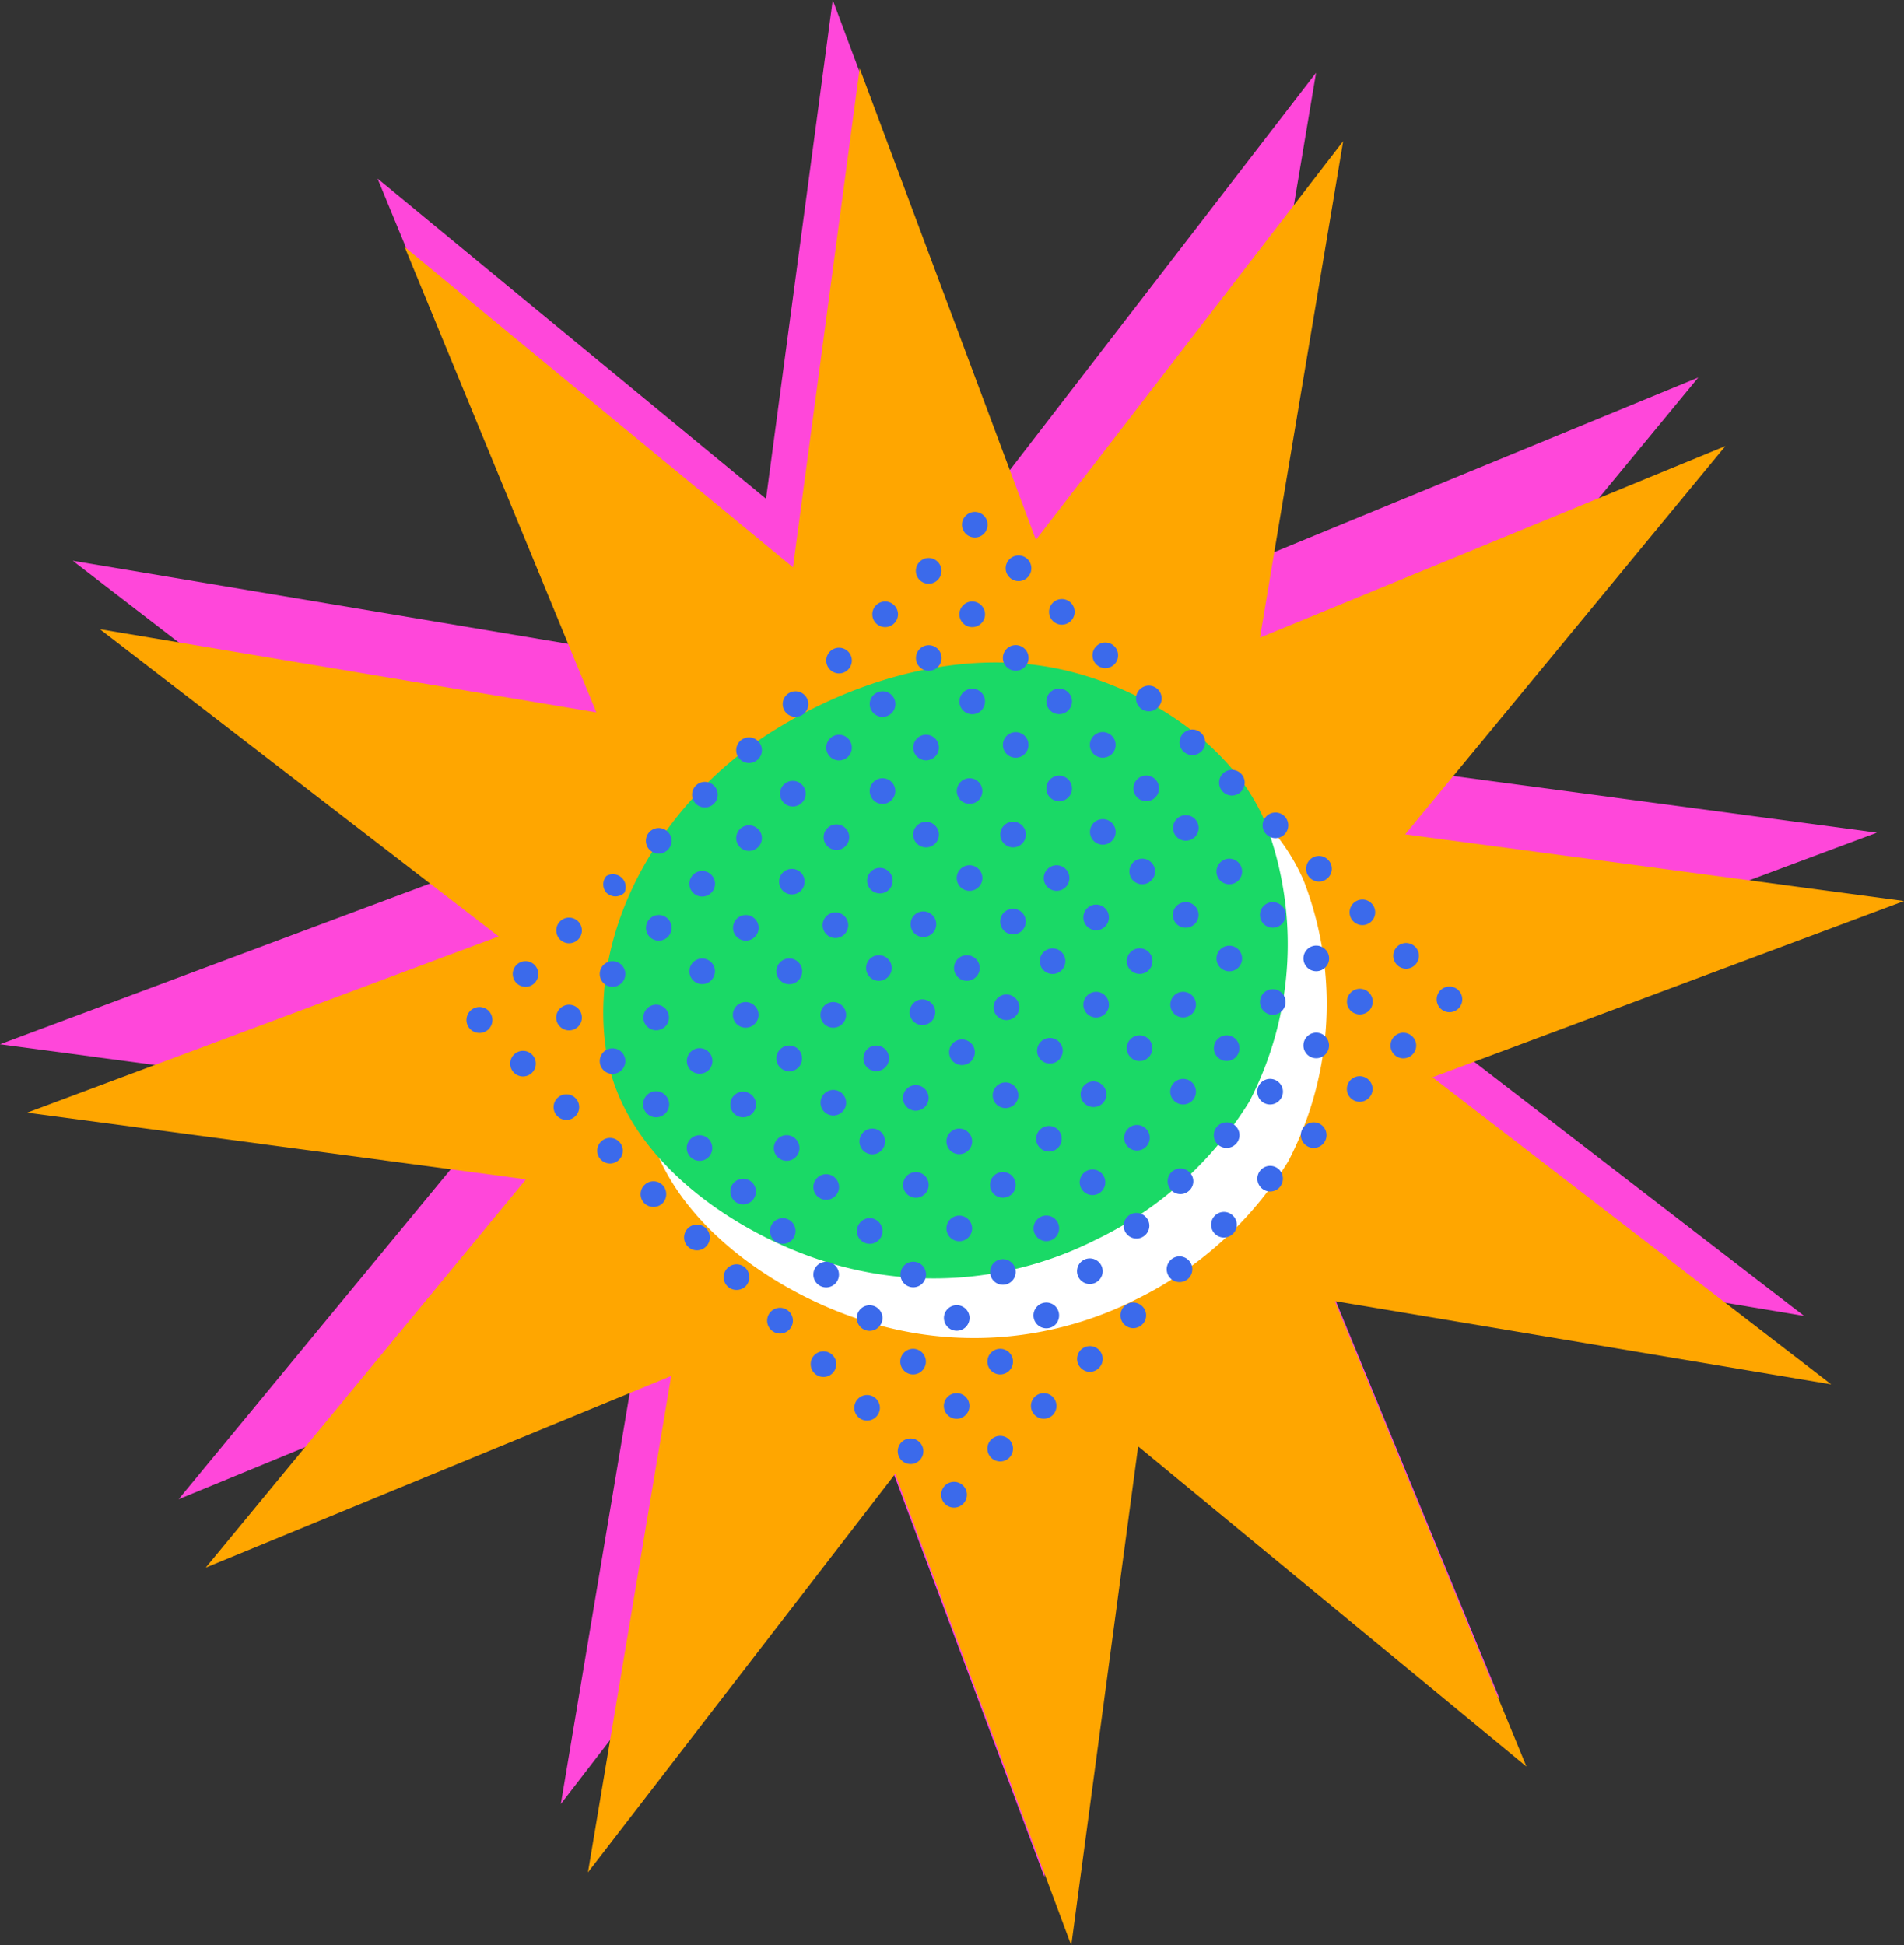 <svg xmlns="http://www.w3.org/2000/svg" viewBox="0 0 113.02 115.48"><rect x="0" y="0" width="113.02" height="115.48" fill="#333333" stroke="none"/><defs><style>.cls-1{isolation:isolate;}.cls-2{fill:#ff47da;}.cls-2,.cls-3,.cls-5,.cls-6{mix-blend-mode:multiply;}.cls-3{fill:#ffa600;}.cls-4{fill:#fff;}.cls-5{fill:#1ad966;}.cls-7{fill:#3b6aeb;}</style></defs><title>bshape1</title><g class="cls-1"><g id="Layer_2" data-name="Layer 2"><g id="OBJECTS"><polygon class="cls-2" points="89 100.81 65.95 81.8 61.99 111.41 51.53 83.42 33.29 107.09 38.23 77.62 10.6 89 29.61 65.95 0 61.99 27.99 51.53 4.32 33.29 33.79 38.23 22.41 10.6 45.47 29.61 49.43 0 59.88 27.99 78.12 4.32 73.18 33.79 100.81 22.41 81.8 45.47 111.41 49.43 83.42 59.88 107.09 78.12 77.62 73.18 89 100.81"/><polygon class="cls-3" points="90.61 104.87 67.56 85.86 63.59 115.48 53.14 87.49 34.9 111.15 39.84 81.68 12.21 93.06 31.22 70.01 1.61 66.05 29.6 55.59 5.93 37.35 35.4 42.29 24.02 14.66 47.07 33.68 51.03 4.06 61.49 32.05 79.73 8.38 74.79 37.85 102.42 26.48 83.41 49.53 113.02 53.49 85.03 63.95 108.7 82.18 79.23 77.24 90.61 104.87"/><path class="cls-4" d="M38.31,66.05c-1.22-7.64,3.64-15.27,10-19.18,4.66-2.89,10.5-4.65,16-3.78,5.14.82,11,4.27,13.09,9.23a20.26,20.26,0,0,1-.93,16.62,21.85,21.85,0,0,1-9.1,8.23,21.31,21.31,0,0,1-14.86,1.59C46.56,77.26,39.35,72.52,38.31,66.05Z"/><path class="cls-5" d="M36,62.5c-1.22-7.63,3.64-15.27,10-19.18,4.65-2.88,10.5-4.65,16-3.77,5.14.81,11,4.26,13.09,9.23a20.28,20.28,0,0,1-.93,16.61A21.78,21.78,0,0,1,65,73.62a21.28,21.28,0,0,1-14.87,1.6C44.2,73.72,37,69,36,62.5Z"/><g class="cls-6"><path class="cls-7" d="M58.4,31.69a.76.76,0,1,1,0-1.08A.77.77,0,0,1,58.4,31.69Z"/><path class="cls-7" d="M61,34.27a.76.76,0,0,1-1.08,0,.75.75,0,0,1,0-1.07A.76.76,0,1,1,61,34.27Z"/><circle class="cls-7" cx="63.03" cy="36.32" r="0.76"/><circle class="cls-7" cx="65.61" cy="38.9" r="0.76"/><path class="cls-7" d="M68.73,42a.75.75,0,0,1-1.07,0,.76.76,0,1,1,1.07,0Z"/><path class="cls-7" d="M71.32,44.6a.76.76,0,0,1-1.08,0,.75.75,0,0,1,0-1.07.76.76,0,1,1,1.08,1.07Z"/><path class="cls-7" d="M55.66,34.43a.76.76,0,0,1-1.07-1.08.75.75,0,0,1,1.07,0A.76.76,0,0,1,55.66,34.43Z"/><path class="cls-7" d="M58.25,37a.76.76,0,0,1-1.08,0,.76.76,0,1,1,1.08,0Z"/><path class="cls-7" d="M60.83,39.59a.76.76,0,1,1,0-1.07A.75.75,0,0,1,60.83,39.59Z"/><path class="cls-7" d="M63.41,42.17a.76.76,0,1,1,0-1.07A.75.75,0,0,1,63.41,42.17Z"/><path class="cls-7" d="M66,44.76a.78.78,0,0,1-1.08,0,.76.76,0,0,1,0-1.08A.76.76,0,1,1,66,44.76Z"/><circle class="cls-7" cx="68.04" cy="46.8" r="0.76"/><path class="cls-7" d="M53.08,37a.76.76,0,1,1,0-1.07A.75.75,0,0,1,53.08,37Z"/><circle class="cls-7" cx="55.13" cy="39.06" r="0.76"/><circle class="cls-7" cx="57.71" cy="41.64" r="0.76"/><circle class="cls-7" cx="60.29" cy="44.22" r="0.76"/><path class="cls-7" d="M63.41,47.34a.76.76,0,1,1,0-1.07A.75.75,0,0,1,63.41,47.34Z"/><path class="cls-7" d="M66,49.92a.76.76,0,1,1,0-1.07A.75.75,0,0,1,66,49.92Z"/><path class="cls-7" d="M50.34,39.75a.75.75,0,0,1-1.07,0,.76.76,0,1,1,1.07,0Z"/><path class="cls-7" d="M52.93,42.33a.76.76,0,0,1-1.08,0,.75.75,0,0,1,0-1.07.76.76,0,0,1,1.08,1.07Z"/><path class="cls-7" d="M55.51,44.91a.76.76,0,1,1,0-1.07A.76.76,0,0,1,55.51,44.91Z"/><path class="cls-7" d="M58.09,47.5a.76.76,0,1,1,0-1.08A.77.77,0,0,1,58.09,47.5Z"/><path class="cls-7" d="M60.67,50.08a.75.75,0,0,1-1.07,0,.76.76,0,1,1,1.07,0Z"/><path class="cls-7" d="M63.26,52.66a.76.76,0,0,1-1.08,0,.75.75,0,0,1,0-1.07.76.76,0,0,1,1.08,1.07Z"/><path class="cls-7" d="M47.76,42.33a.76.76,0,1,1,0-1.07A.76.76,0,0,1,47.76,42.33Z"/><path class="cls-7" d="M50.34,44.92a.76.76,0,0,1-1.07-1.08.75.75,0,0,1,1.07,0A.76.76,0,0,1,50.34,44.92Z"/><path class="cls-7" d="M52.92,47.5a.75.75,0,0,1-1.07,0,.76.76,0,1,1,1.07,0Z"/><path class="cls-7" d="M55.51,50.08a.76.76,0,0,1-1.08,0,.75.75,0,0,1,0-1.07.76.76,0,0,1,1.08,1.07Z"/><path class="cls-7" d="M58.09,52.66a.76.76,0,1,1,0-1.07A.75.75,0,0,1,58.09,52.66Z"/><circle class="cls-7" cx="60.13" cy="54.71" r="0.76"/><path class="cls-7" d="M45,45.07A.76.76,0,1,1,45,44,.75.75,0,0,1,45,45.07Z"/><path class="cls-7" d="M47.6,47.65a.76.76,0,1,1,0-1.07A.75.75,0,0,1,47.6,47.65Z"/><circle class="cls-7" cx="49.65" cy="49.7" r="0.76"/><circle class="cls-7" cx="52.23" cy="52.28" r="0.76"/><path class="cls-7" d="M55.35,55.4a.76.76,0,1,1,0-1.07A.75.75,0,0,1,55.35,55.4Z"/><path class="cls-7" d="M57.93,58a.76.76,0,1,1,0-1.07A.75.75,0,0,1,57.93,58Z"/></g><g class="cls-6"><path class="cls-7" d="M73.66,47a.75.75,0,0,1-1.07,0,.76.76,0,1,1,1.07,0Z"/><path class="cls-7" d="M76.25,49.53a.76.76,0,0,1-1.08,0,.75.75,0,0,1,0-1.07.76.76,0,1,1,1.08,1.07Z"/><path class="cls-7" d="M78.83,52.11a.76.76,0,1,1,0-1.07A.75.75,0,0,1,78.83,52.11Z"/><circle class="cls-7" cx="80.87" cy="54.16" r="0.76"/><path class="cls-7" d="M84,57.28a.75.75,0,0,1-1.07,0,.76.76,0,1,1,1.07,0Z"/><path class="cls-7" d="M86.58,59.86a.76.76,0,1,1,0-1.07A.76.76,0,0,1,86.58,59.86Z"/><circle class="cls-7" cx="70.39" cy="49.15" r="0.76"/><path class="cls-7" d="M73.51,52.27a.76.76,0,0,1-1.08,0,.76.76,0,1,1,1.08,0Z"/><path class="cls-7" d="M76.09,54.85a.76.76,0,1,1,0-1.07A.75.75,0,0,1,76.09,54.85Z"/><path class="cls-7" d="M78.67,57.43a.76.76,0,1,1,0-1.07A.75.75,0,0,1,78.67,57.43Z"/><path class="cls-7" d="M81.26,60a.78.78,0,0,1-1.08,0,.76.76,0,0,1,0-1.08A.76.76,0,0,1,81.26,60Z"/><path class="cls-7" d="M83.84,62.6a.76.76,0,1,1,0-1.07A.75.75,0,0,1,83.84,62.6Z"/><path class="cls-7" d="M68.34,52.27a.76.76,0,1,1,0-1.07A.75.75,0,0,1,68.34,52.27Z"/><path class="cls-7" d="M70.92,54.85a.76.76,0,1,1,0-1.07A.75.75,0,0,1,70.92,54.85Z"/><circle class="cls-7" cx="72.97" cy="56.9" r="0.76"/><circle class="cls-7" cx="75.55" cy="59.48" r="0.76"/><circle class="cls-7" cx="78.13" cy="62.06" r="0.76"/><path class="cls-7" d="M81.25,65.18a.76.76,0,1,1,0-1.07A.75.75,0,0,1,81.25,65.18Z"/><path class="cls-7" d="M65.6,55a.75.75,0,0,1-1.07,0,.76.76,0,1,1,1.07,0Z"/><path class="cls-7" d="M68.19,57.59a.76.76,0,0,1-1.08,0,.75.75,0,0,1,0-1.07.76.76,0,1,1,1.08,1.07Z"/><path class="cls-7" d="M70.77,60.17a.76.76,0,1,1,0-1.07A.76.76,0,0,1,70.77,60.17Z"/><path class="cls-7" d="M73.35,62.76a.76.76,0,1,1,0-1.08A.77.77,0,0,1,73.35,62.76Z"/><path class="cls-7" d="M75.93,65.34a.76.76,0,1,1,0-1.07A.75.75,0,0,1,75.93,65.34Z"/><path class="cls-7" d="M78.52,67.92a.76.76,0,0,1-1.08,0,.75.75,0,0,1,0-1.07.76.76,0,1,1,1.08,1.07Z"/><circle class="cls-7" cx="62.48" cy="57.06" r="0.76"/><path class="cls-7" d="M65.6,60.18a.76.76,0,0,1-1.07-1.08.75.75,0,0,1,1.07,0A.76.76,0,0,1,65.6,60.18Z"/><path class="cls-7" d="M68.18,62.76a.75.75,0,0,1-1.07,0,.76.76,0,1,1,1.07,0Z"/><path class="cls-7" d="M70.77,65.34a.76.76,0,0,1-1.08,0,.75.75,0,0,1,0-1.07.76.76,0,0,1,1.08,1.07Z"/><path class="cls-7" d="M73.35,67.92a.76.76,0,1,1,0-1.07A.75.75,0,0,1,73.35,67.92Z"/><path class="cls-7" d="M75.93,70.51a.76.76,0,1,1,0-1.08A.77.77,0,0,1,75.93,70.51Z"/><path class="cls-7" d="M60.28,60.33a.76.76,0,1,1,0-1.07A.75.75,0,0,1,60.28,60.33Z"/><path class="cls-7" d="M62.86,62.91a.76.76,0,1,1,0-1.07A.75.75,0,0,1,62.86,62.91Z"/><path class="cls-7" d="M65.45,65.5a.78.78,0,0,1-1.08,0,.76.76,0,0,1,0-1.08.76.76,0,0,1,1.08,1.08Z"/><circle class="cls-7" cx="67.49" cy="67.54" r="0.76"/><path class="cls-7" d="M70.61,70.66a.76.76,0,1,1,0-1.07A.75.75,0,0,1,70.61,70.66Z"/><path class="cls-7" d="M73.19,73.24a.76.76,0,1,1,0-1.07A.75.75,0,0,1,73.19,73.24Z"/></g><g class="cls-6"><path class="cls-7" d="M42.38,47.71a.76.76,0,1,1,0-1.07A.75.75,0,0,1,42.38,47.71Z"/><path class="cls-7" d="M45,50.29a.76.76,0,1,1,0-1.07A.75.75,0,0,1,45,50.29Z"/><path class="cls-7" d="M47.54,52.88a.76.76,0,1,1,0-1.08A.77.77,0,0,1,47.54,52.88Z"/><path class="cls-7" d="M50.13,55.46a.76.76,0,1,1,0-1.07A.76.76,0,0,1,50.13,55.46Z"/><path class="cls-7" d="M52.71,58a.76.76,0,1,1,0-1.07A.75.75,0,0,1,52.71,58Z"/><path class="cls-7" d="M55.29,60.63a.76.76,0,1,1-1.07-1.08.75.75,0,0,1,1.07,0A.76.76,0,0,1,55.29,60.63Z"/><path class="cls-7" d="M39.64,50.45a.76.76,0,1,1,0-1.07A.75.75,0,0,1,39.64,50.45Z"/><path class="cls-7" d="M42.22,53a.76.76,0,1,1,0-1.07A.75.75,0,0,1,42.22,53Z"/><circle class="cls-7" cx="44.27" cy="55.08" r="0.76"/><path class="cls-7" d="M47.39,58.2a.76.76,0,0,1-1.08,0,.76.76,0,1,1,1.08-1.08A.76.76,0,0,1,47.39,58.2Z"/><path class="cls-7" d="M50,60.78a.76.76,0,1,1,0-1.07A.75.75,0,0,1,50,60.78Z"/><path class="cls-7" d="M52.55,63.36a.76.76,0,1,1,0-1.07A.75.75,0,0,1,52.55,63.36Z"/><path class="cls-7" d="M37.06,53A.76.76,0,0,1,36,53,.75.75,0,0,1,36,52,.76.76,0,0,1,37.06,53Z"/><path class="cls-7" d="M39.64,55.62a.76.76,0,1,1,0-1.08A.76.76,0,0,1,39.64,55.62Z"/><circle class="cls-7" cx="41.68" cy="57.66" r="0.76"/><path class="cls-7" d="M44.8,60.78a.76.76,0,1,1,0-1.07A.75.75,0,0,1,44.8,60.78Z"/><path class="cls-7" d="M47.39,63.37a.76.76,0,0,1-1.08-1.08.76.76,0,0,1,1.08,0A.78.78,0,0,1,47.39,63.37Z"/><path class="cls-7" d="M50,66a.76.76,0,1,1,0-1.08A.76.76,0,0,1,50,66Z"/><path class="cls-7" d="M34.32,55.77a.76.76,0,1,1,0-1.07A.76.76,0,0,1,34.32,55.77Z"/><circle class="cls-7" cx="36.36" cy="57.82" r="0.76"/><circle class="cls-7" cx="38.95" cy="60.4" r="0.76"/><circle class="cls-7" cx="41.53" cy="62.98" r="0.76"/><path class="cls-7" d="M44.65,66.1a.76.76,0,1,1,0-1.07A.75.75,0,0,1,44.65,66.1Z"/><path class="cls-7" d="M47.23,68.69a.76.76,0,1,1-1.07-1.08.75.75,0,0,1,1.07,0A.76.76,0,0,1,47.23,68.69Z"/><path class="cls-7" d="M31.73,58.36a.76.76,0,1,1,0-1.08A.77.77,0,0,1,31.73,58.36Z"/><path class="cls-7" d="M34.32,60.94a.76.76,0,0,1-1.08,0,.75.75,0,0,1,0-1.07.76.76,0,0,1,1.08,1.07Z"/><circle class="cls-7" cx="36.36" cy="62.99" r="0.76"/><path class="cls-7" d="M39.48,66.11A.76.76,0,0,1,38.41,65a.75.75,0,0,1,1.07,0A.76.76,0,0,1,39.48,66.11Z"/><path class="cls-7" d="M42.06,68.69a.76.76,0,1,1,0-1.08A.77.77,0,0,1,42.06,68.69Z"/><path class="cls-7" d="M44.65,71.27a.76.76,0,1,1,0-1.07A.76.76,0,0,1,44.65,71.27Z"/><path class="cls-7" d="M29,61.1a.78.78,0,0,1-1.08,0A.76.76,0,0,1,29,60,.78.78,0,0,1,29,61.1Z"/><path class="cls-7" d="M31.58,63.68a.76.76,0,1,1,0-1.08A.76.76,0,0,1,31.58,63.68Z"/><circle class="cls-7" cx="33.62" cy="65.72" r="0.76"/><circle class="cls-7" cx="36.21" cy="68.31" r="0.76"/><path class="cls-7" d="M39.33,71.43a.78.78,0,0,1-1.08,0,.76.76,0,0,1,1.08-1.08A.78.78,0,0,1,39.33,71.43Z"/><path class="cls-7" d="M41.91,74a.76.76,0,0,1-1.08,0,.76.76,0,1,1,1.08-1.08A.76.76,0,0,1,41.91,74Z"/></g><g class="cls-6"><path class="cls-7" d="M57.64,63a.76.76,0,1,1,0-1.07A.75.75,0,0,1,57.64,63Z"/><path class="cls-7" d="M60.22,65.56a.76.76,0,1,1-1.07-1.08.75.75,0,0,1,1.07,0A.76.76,0,0,1,60.22,65.56Z"/><path class="cls-7" d="M62.8,68.14a.76.76,0,1,1,0-1.08A.77.77,0,0,1,62.8,68.14Z"/><path class="cls-7" d="M65.39,70.72a.76.76,0,1,1,0-1.07A.76.76,0,0,1,65.39,70.72Z"/><path class="cls-7" d="M68,73.3a.76.76,0,1,1,0-1.07A.75.75,0,0,1,68,73.3Z"/><path class="cls-7" d="M70.55,75.89a.76.76,0,0,1-1.07-1.08.75.75,0,0,1,1.07,0A.76.76,0,0,1,70.55,75.89Z"/><path class="cls-7" d="M54.9,65.71a.76.76,0,1,1,0-1.07A.75.75,0,0,1,54.9,65.71Z"/><path class="cls-7" d="M57.48,68.29a.76.76,0,1,1,0-1.07A.75.75,0,0,1,57.48,68.29Z"/><path class="cls-7" d="M60.07,70.88a.78.78,0,0,1-1.08,0,.76.76,0,0,1,1.08-1.08A.78.78,0,0,1,60.07,70.88Z"/><circle class="cls-7" cx="62.11" cy="72.92" r="0.76"/><path class="cls-7" d="M65.23,76a.76.76,0,1,1,0-1.07A.75.75,0,0,1,65.23,76Z"/><path class="cls-7" d="M67.81,78.62a.76.76,0,1,1,0-1.07A.75.75,0,0,1,67.81,78.62Z"/><path class="cls-7" d="M52.32,68.3a.76.76,0,0,1-1.08-1.08.76.76,0,0,1,1.08,0A.78.78,0,0,1,52.32,68.3Z"/><path class="cls-7" d="M54.9,70.88a.76.76,0,1,1,0-1.08A.76.76,0,0,1,54.9,70.88Z"/><path class="cls-7" d="M57.48,73.46a.76.76,0,1,1,0-1.07A.75.75,0,0,1,57.48,73.46Z"/><circle class="cls-7" cx="59.53" cy="75.51" r="0.76"/><path class="cls-7" d="M62.65,78.63a.76.76,0,1,1-1.08-1.08.76.76,0,0,1,1.08,0A.78.78,0,0,1,62.65,78.63Z"/><path class="cls-7" d="M65.23,81.21a.75.75,0,0,1-1.07,0,.76.76,0,1,1,1.07,0Z"/><path class="cls-7" d="M49.58,71a.76.76,0,1,1,0-1.07A.75.75,0,0,1,49.58,71Z"/><path class="cls-7" d="M52.16,73.62a.76.76,0,1,1-1.07-1.08.75.75,0,0,1,1.07,0A.76.76,0,0,1,52.16,73.62Z"/><circle class="cls-7" cx="54.21" cy="75.66" r="0.76"/><circle class="cls-7" cx="56.79" cy="78.24" r="0.76"/><circle class="cls-7" cx="59.37" cy="80.83" r="0.76"/><path class="cls-7" d="M62.49,84a.76.76,0,1,1,0-1.08A.77.77,0,0,1,62.49,84Z"/><path class="cls-7" d="M47,73.62a.76.76,0,1,1,0-1.08A.77.77,0,0,1,47,73.62Z"/><path class="cls-7" d="M49.58,76.2a.76.76,0,1,1,0-1.07A.76.76,0,0,1,49.58,76.2Z"/><path class="cls-7" d="M52.16,78.78a.76.76,0,1,1,0-1.07A.75.75,0,0,1,52.16,78.78Z"/><circle class="cls-7" cx="54.2" cy="80.83" r="0.76"/><path class="cls-7" d="M57.32,84a.75.75,0,0,1-1.07,0,.76.76,0,1,1,1.07,0Z"/><path class="cls-7" d="M59.91,86.53a.76.76,0,1,1,0-1.07A.76.76,0,0,1,59.91,86.53Z"/><path class="cls-7" d="M44.26,76.36a.78.78,0,0,1-1.08,0,.76.76,0,1,1,1.08-1.08A.78.78,0,0,1,44.26,76.36Z"/><path class="cls-7" d="M46.84,78.94a.76.76,0,0,1-1.08,0,.76.76,0,0,1,1.08-1.08A.76.76,0,0,1,46.84,78.94Z"/><circle class="cls-7" cx="48.88" cy="80.98" r="0.76"/><circle class="cls-7" cx="51.47" cy="83.57" r="0.76"/><circle class="cls-7" cx="54.05" cy="86.15" r="0.76"/><path class="cls-7" d="M57.17,89.27a.76.76,0,0,1-1.08,0,.76.76,0,1,1,1.08-1.08A.76.76,0,0,1,57.17,89.27Z"/></g></g></g></g></svg>